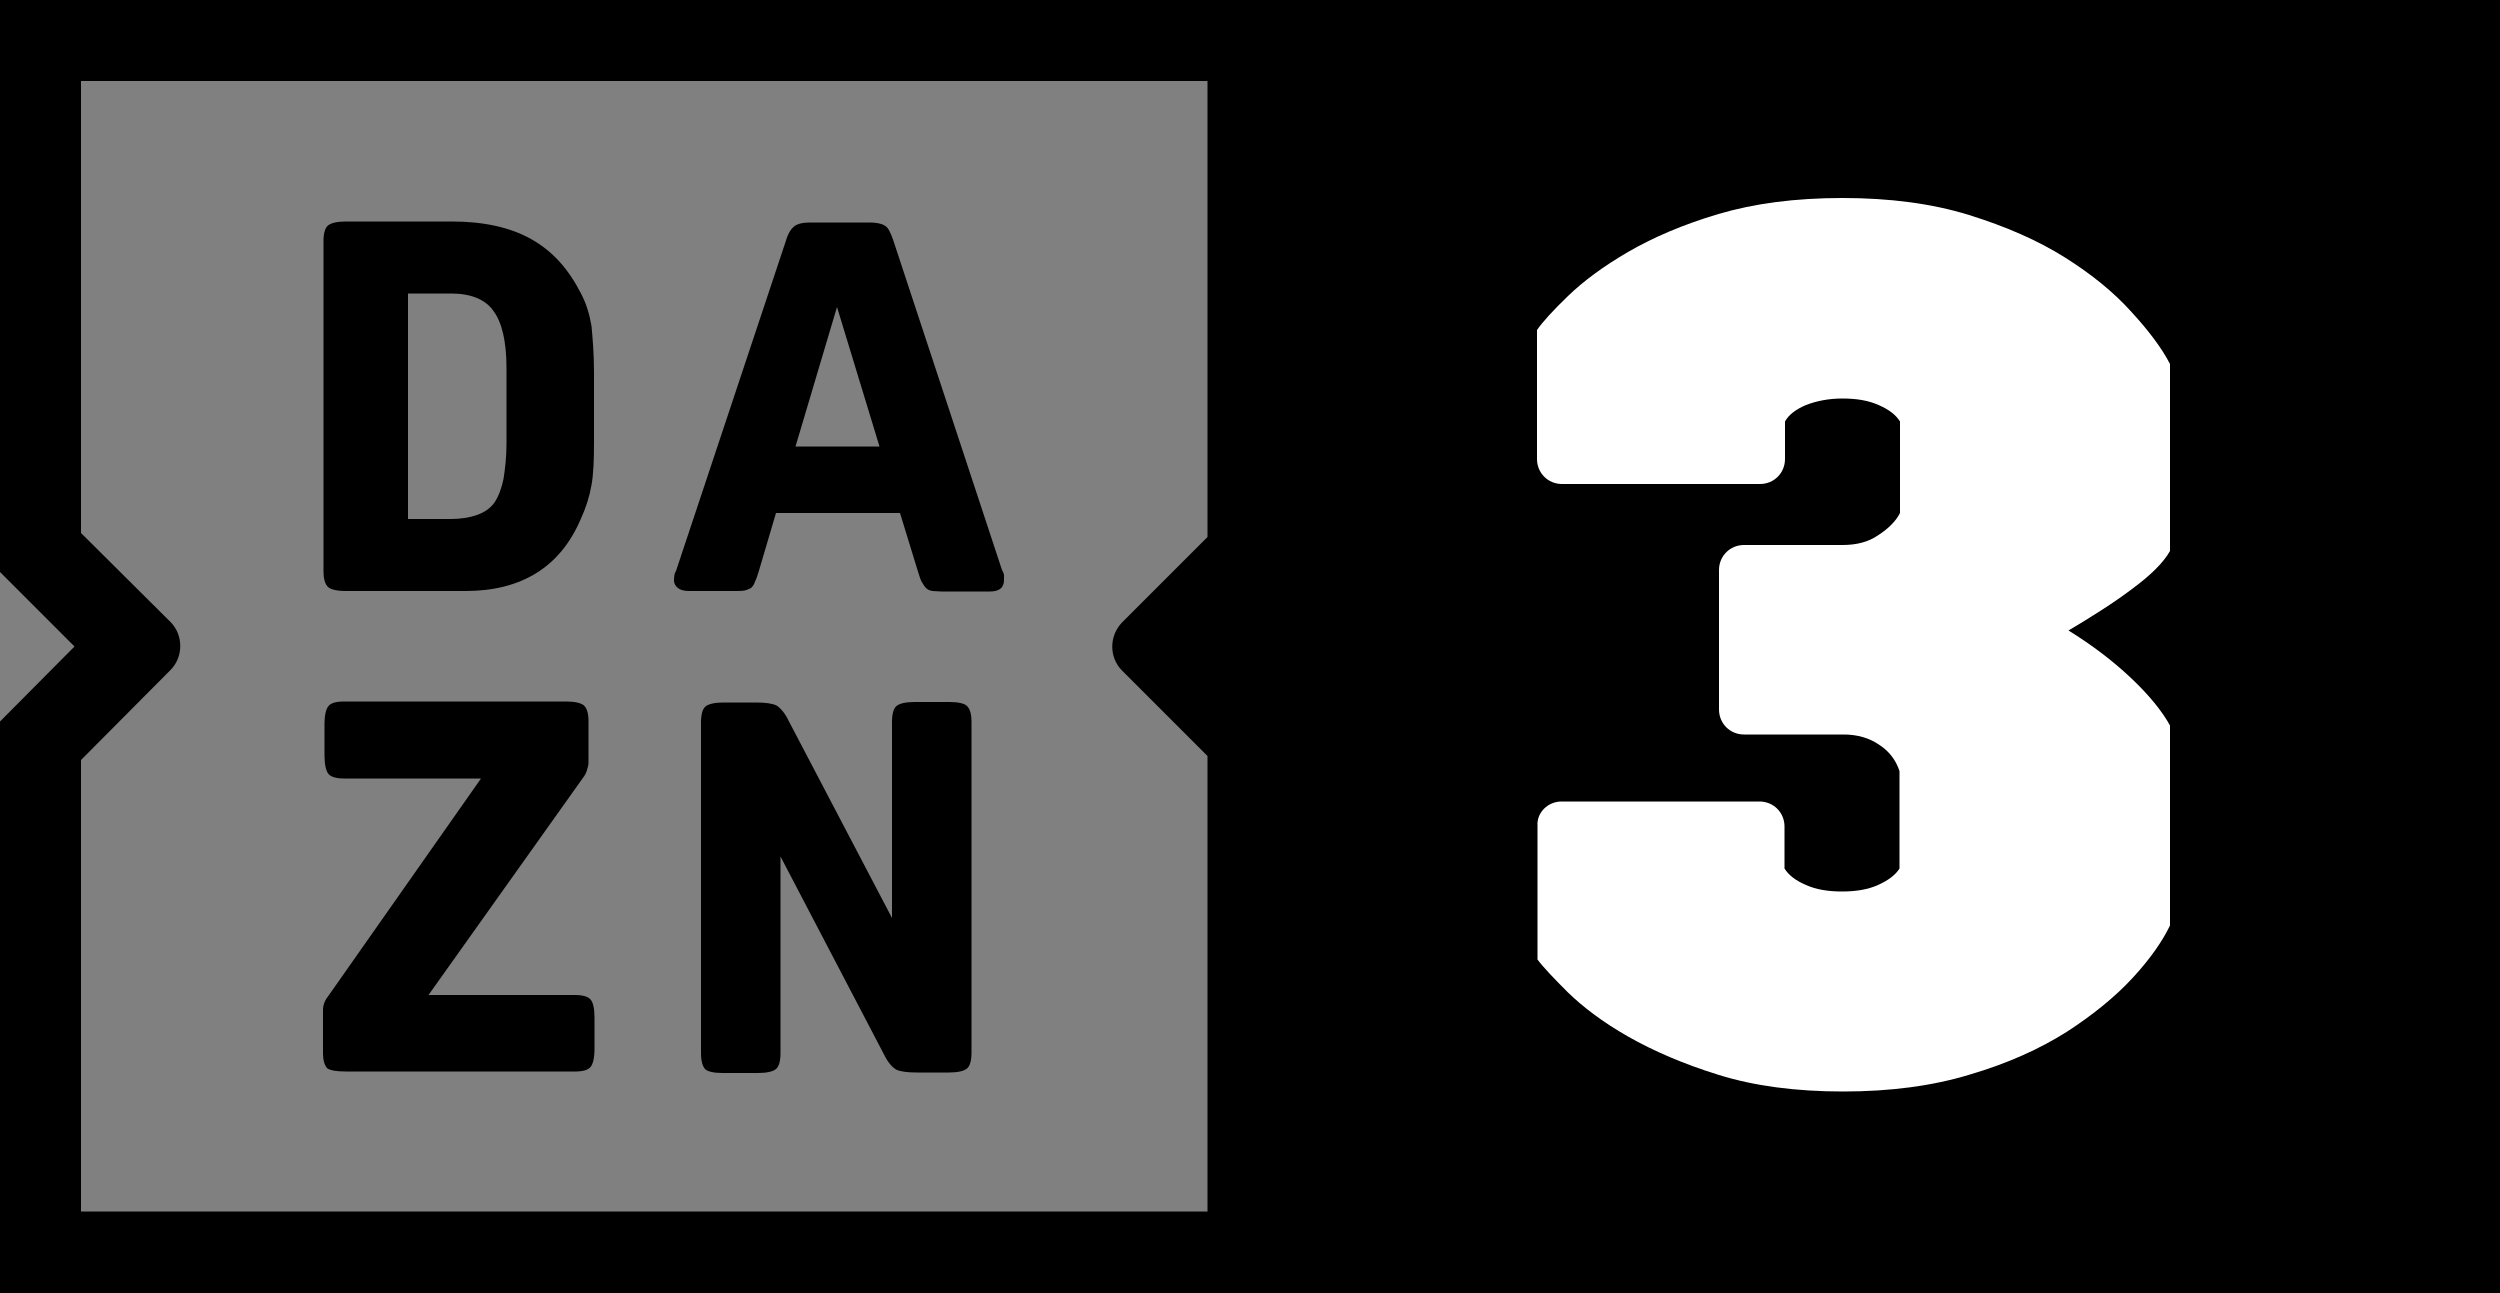 <?xml version="1.0" encoding="utf-8"?>
<!-- Generator: Adobe Illustrator 26.0.1, SVG Export Plug-In . SVG Version: 6.00 Build 0)  -->
<svg version="1.1" id="Слой_1" xmlns="http://www.w3.org/2000/svg" xmlns:xlink="http://www.w3.org/1999/xlink" x="0px" y="0px"
	 width="500px" height="258.6px" viewBox="0 0 500 258.6" style="enable-background:new 0 0 500 258.6;" xml:space="preserve">
<rect x="0" y="0" width="500" height="258.6" fill="#808080" stroke="none"/>
<style type="text/css">
	.st0{fill:#FFFFFF;}
</style>
<g>
	<g>
		<path d="M137.8,118.2h9c0.8,0,1.6,0,2.1-0.1c0.5-0.1,0.9-0.3,1.3-0.5c0.3-0.3,0.6-0.6,0.8-1.3c0.3-0.5,0.5-1.3,0.8-2.2l3.4-11.5
			h24.8l3.5,11.4c0.3,0.9,0.5,1.7,0.8,2.3c0.3,0.5,0.6,1,0.9,1.3c0.4,0.4,0.8,0.5,1.3,0.6c0.5,0,1.2,0.1,1.8,0.1h9.7
			c1.9,0,2.8-0.8,2.8-2.3c0-0.5,0-0.8,0-1c0-0.1-0.1-0.5-0.4-1l-21.8-66.1c-0.5-1.4-1-2.5-1.7-2.8c-0.6-0.4-1.7-0.6-3-0.6h-12
			c-1.4,0-2.5,0.3-3.1,0.8c-0.6,0.5-1.2,1.4-1.6,2.8l-22,66.1c-0.3,0.4-0.4,1-0.4,2.1C135,117.4,135.9,118.2,137.8,118.2z
			 M167.4,61.4l8.5,27.9h-16.8L167.4,61.4z"/>
		<path d="M189.9,140.4h-7c-1.8,0-3,0.3-3.6,0.8c-0.6,0.5-0.9,1.6-0.9,3.2v39.2l-20.6-39.3c-0.8-1.7-1.7-2.7-2.5-3.2
			c-0.8-0.4-2.2-0.6-4.1-0.6h-6.5c-1.8,0-3,0.3-3.6,0.8c-0.6,0.5-0.9,1.6-0.9,3.2v66.1c0,1.6,0.3,2.6,0.8,3.2
			c0.5,0.5,1.7,0.8,3.5,0.8h7.1c1.8,0,3-0.3,3.6-0.8c0.6-0.5,0.9-1.6,0.9-3.2v-39.3l20.6,39.4c0.8,1.7,1.7,2.7,2.5,3.2
			c0.8,0.4,2.2,0.6,4.1,0.6h6.5c1.8,0,3-0.3,3.6-0.8c0.6-0.5,0.9-1.6,0.9-3.2v-66.1c0-1.6-0.3-2.6-0.9-3.2
			C192.9,140.7,191.7,140.4,189.9,140.4z"/>
		<path d="M0,0v114.4l14.9,14.9L0,144.3v114.3h500V0H0z M241.5,107.4l-17.1,17.1c-2.6,2.7-2.6,7,0,9.6l17.1,17.1v91.1H16.2v-90.3
			l17.9-18c2.6-2.6,2.6-7,0-9.6l-17.9-17.8V16.2h225.3V107.4z"/>
		<path d="M69.2,214.3h45.8c1.6,0,2.6-0.3,3.1-0.9c0.5-0.6,0.8-1.8,0.8-3.7v-6.2c0-1.8-0.3-3.1-0.8-3.6c-0.5-0.6-1.6-0.9-3.1-0.9
			H85.7l30.8-43.3c0.5-0.6,0.8-1.3,0.9-1.7c0.1-0.4,0.3-0.9,0.3-1.4v-8.3c0-1.6-0.3-2.6-0.9-3.2c-0.6-0.5-1.8-0.8-3.6-0.8H68.8
			c-1.6,0-2.6,0.3-3.1,0.9c-0.5,0.6-0.8,1.8-0.8,3.7v6.2c0,1.8,0.3,3.1,0.8,3.7c0.5,0.6,1.6,0.9,3.1,0.9h27.4l-30.4,43.3
			c-0.8,1-1.2,1.9-1.2,3v8.5c0,1.6,0.3,2.6,0.9,3.2C66.2,214.1,67.3,214.3,69.2,214.3z"/>
		<path d="M69.2,118.2h23.9c11.2,0,19-4.8,23.1-14.5c1-2.2,1.7-4.4,2.1-6.7c0.4-2.2,0.5-5.2,0.5-8.5v-14c0-3.9-0.3-7.1-0.5-9.3
			c-0.4-2.3-1-4.4-2.1-6.5c-2.5-4.9-5.7-8.5-10-10.9c-4.1-2.3-9.4-3.5-15.8-3.5H69.2c-1.8,0-3,0.3-3.6,0.8c-0.5,0.4-0.9,1.4-0.9,3
			v66.1c0,1.6,0.3,2.6,0.9,3.2C66.2,117.9,67.3,118.2,69.2,118.2z M81.6,58.7h0.1h8.5c4,0,6.9,1.2,8.5,3.5c1.7,2.3,2.6,6.1,2.6,11.5
			v15c0,2.8-0.3,5.2-0.6,7.1c-0.4,1.9-1,3.5-1.8,4.7c-0.9,1.2-1.9,1.9-3.5,2.5c-1.4,0.5-3.2,0.8-5.3,0.8h-8.5V58.7z"/>
	</g>
	<g>
		<path class="st0" d="M312.3,160.3h39.6c2.8,0,5,2.2,5,5v8.4c0.8,1.3,2.2,2.4,4.3,3.3c2,0.9,4.4,1.3,7.2,1.3c2.8,0,5.2-0.4,7.2-1.3
			c2-0.9,3.5-2,4.3-3.3v-19.5c-0.7-2.1-2-3.9-4-5.2c-2-1.4-4.4-2.1-7.2-2.1h-19.9c-2.8,0-5-2.2-5-5V114c0-2.8,2.2-5,5-5h19.7
			c2.8,0,5.2-0.6,7.2-2c2-1.3,3.5-2.8,4.3-4.4V84.3c-0.8-1.3-2.2-2.4-4.3-3.3c-2-0.9-4.4-1.3-7.2-1.3c-2.8,0-5.2,0.5-7.3,1.3
			c-2.1,0.9-3.5,2-4.2,3.3v7.5c0,2.8-2.2,5-5,5h-39.6c-2.8,0-5-2.2-5-5V66c1.1-1.6,3.2-3.9,6.2-6.8c3-2.9,7-5.9,12-8.8
			c5-2.9,11-5.5,18.1-7.6c7.1-2.1,15.3-3.2,24.8-3.2c9.4,0,17.9,1.1,25.3,3.4c7.4,2.3,13.8,5.1,19.2,8.5c5.4,3.4,9.8,7,13.3,10.9
			c3.5,3.8,6.1,7.3,7.7,10.4v37.4c-1.3,2.3-3.8,4.8-7.6,7.6c-3.7,2.8-8,5.5-12.7,8.3c4.7,2.9,8.9,6.1,12.5,9.5
			c3.6,3.4,6.2,6.6,7.8,9.5v40c-1.5,3.1-3.9,6.6-7.4,10.4c-3.5,3.8-7.9,7.4-13.3,10.9c-5.4,3.4-11.8,6.3-19.3,8.5
			c-7.5,2.3-16,3.4-25.4,3.4c-9.4,0-17.7-1.1-24.8-3.3c-7.1-2.2-13.1-4.8-18.2-7.7s-9-5.9-12-8.8c-2.9-2.9-5-5.1-6.1-6.6v-26.7
			C307.3,162.5,309.6,160.3,312.3,160.3z"/>
	</g>
</g>
</svg>

